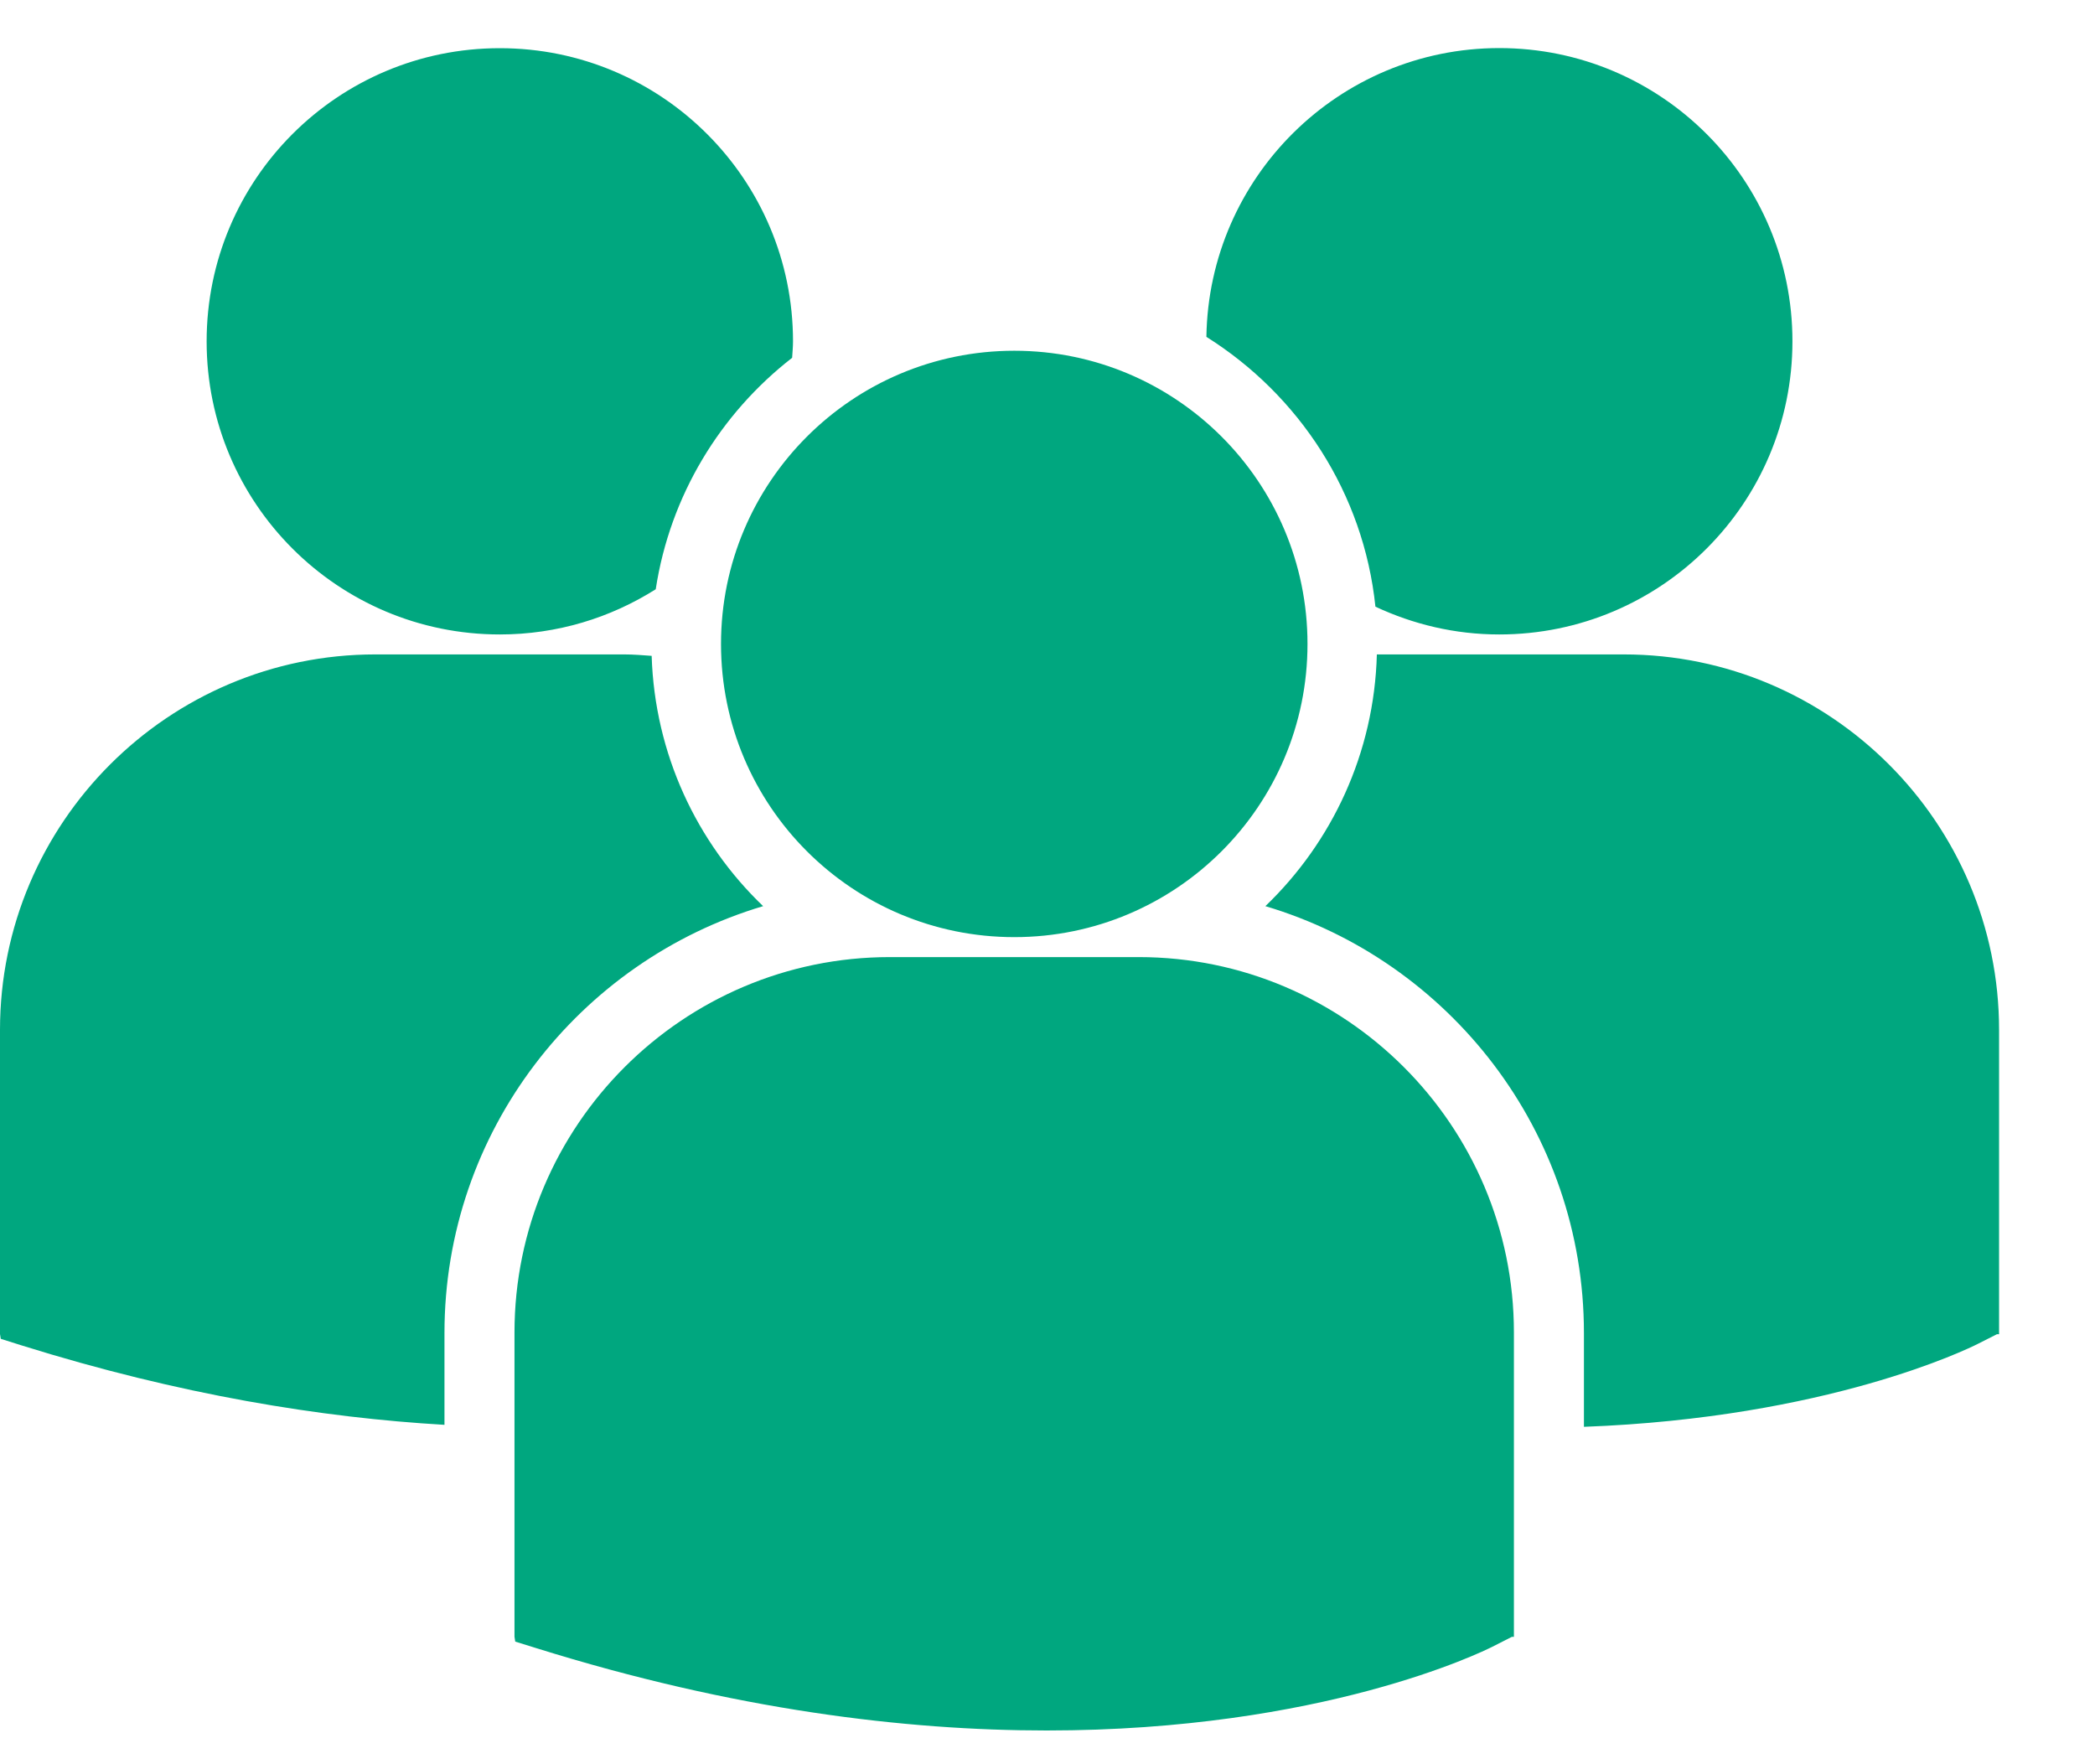 <svg width="19" height="16" viewBox="0 0 19 16" fill="none" xmlns="http://www.w3.org/2000/svg">
<path d="M10.941 3.055C11.779 3.581 12.367 4.47 12.474 5.502C12.816 5.662 13.195 5.754 13.597 5.754C15.066 5.754 16.256 4.564 16.256 3.095C16.256 1.627 15.066 0.436 13.597 0.436C12.143 0.437 10.963 1.606 10.941 3.055ZM9.199 8.499C10.667 8.499 11.858 7.309 11.858 5.84C11.858 4.372 10.667 3.181 9.199 3.181C7.73 3.181 6.539 4.372 6.539 5.84C6.539 7.309 7.73 8.499 9.199 8.499ZM10.327 8.68H8.07C6.193 8.68 4.666 10.208 4.666 12.085V14.844L4.673 14.888L4.863 14.947C6.654 15.507 8.211 15.694 9.492 15.694C11.994 15.694 13.444 14.98 13.534 14.935L13.711 14.845H13.73V12.085C13.731 10.208 12.204 8.68 10.327 8.68ZM14.726 5.935H12.487C12.463 6.831 12.08 7.638 11.476 8.218C13.144 8.714 14.365 10.261 14.365 12.089V12.94C16.576 12.858 17.849 12.232 17.933 12.19L18.111 12.1H18.13V9.34C18.13 7.463 16.603 5.935 14.726 5.935ZM4.533 5.754C5.053 5.754 5.537 5.603 5.947 5.344C6.077 4.494 6.533 3.751 7.184 3.245C7.187 3.195 7.192 3.146 7.192 3.096C7.192 1.627 6.001 0.437 4.533 0.437C3.064 0.437 1.874 1.627 1.874 3.096C1.874 4.564 3.064 5.754 4.533 5.754ZM6.921 8.218C6.319 7.641 5.938 6.838 5.91 5.948C5.827 5.942 5.745 5.935 5.661 5.935H3.404C1.527 5.935 0 7.463 0 9.34V12.099L0.007 12.142L0.197 12.202C1.634 12.651 2.917 12.857 4.031 12.922V12.089C4.031 10.261 5.252 8.715 6.921 8.218Z" fill="#00A77F"/>
</svg>
